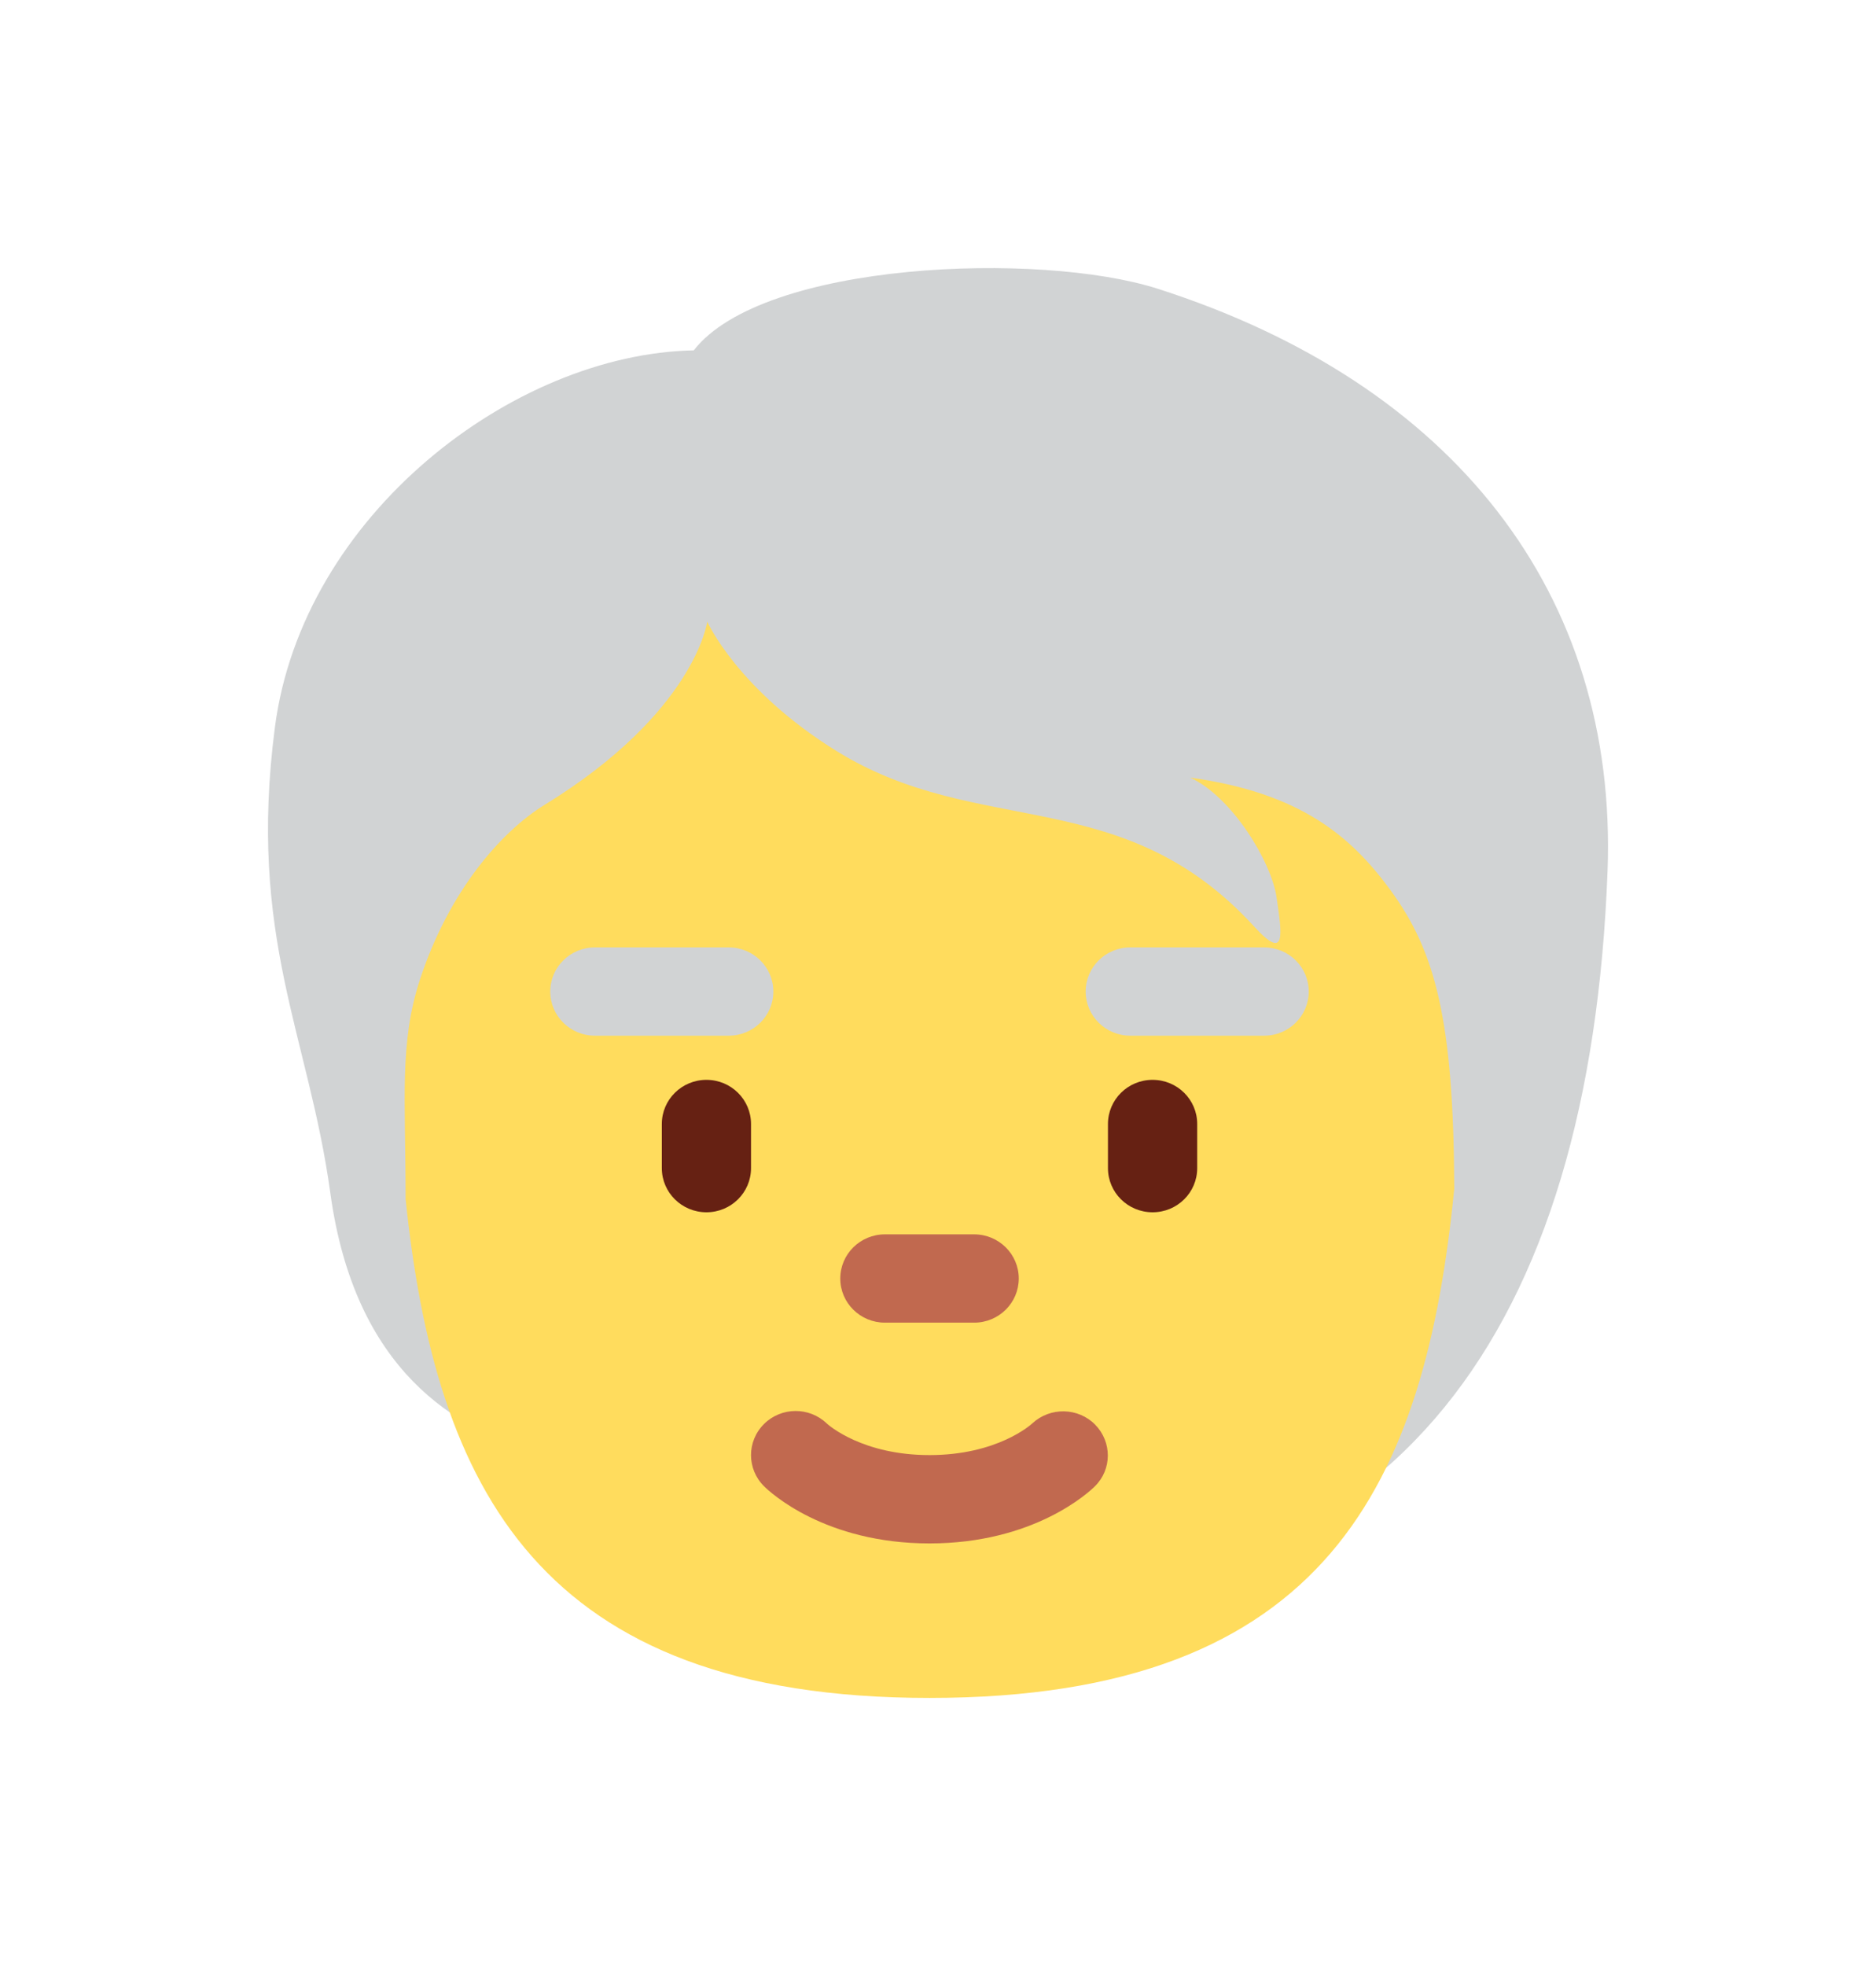 <svg width="42" height="44" viewBox="0 0 42 44" fill="none" xmlns="http://www.w3.org/2000/svg">
<g filter="url(#filter0_d)">
<path d="M25.915 4.461C23.28 3.619 17.081 3.848 15.532 5.841C11.502 5.918 6.776 9.52 6.155 14.273C5.542 18.976 6.909 21.161 7.395 24.698C7.946 28.706 10.224 29.988 12.045 30.524C14.665 33.948 17.45 33.801 22.125 33.801C31.256 33.801 35.605 27.758 35.99 17.493C36.221 11.284 32.54 6.582 25.915 4.461Z" fill="#D1D3D4"/>
<path d="M32.558 24.603C32.545 20.809 32.129 19.291 31.137 17.931C30.253 16.721 29.122 15.746 26.643 15.402C27.573 15.823 28.464 17.28 28.58 18.084C28.696 18.89 28.813 19.541 28.077 18.735C25.127 15.511 21.917 16.781 18.733 14.811C16.51 13.435 15.834 11.913 15.834 11.913C15.834 11.913 15.562 13.944 12.192 16.013C11.215 16.613 10.049 17.949 9.402 19.922C8.937 21.34 9.081 22.605 9.081 24.767V24.837C9.75 31.271 12.038 36 20.81 36C29.74 36 31.91 31.157 32.558 24.603Z" fill="#FFDC5D"/>
<path d="M20.81 32.542C18.465 32.542 17.239 31.395 17.107 31.264C16.716 30.878 16.716 30.253 17.107 29.867C17.494 29.485 18.119 29.482 18.509 29.857C18.56 29.903 19.315 30.565 20.81 30.565C22.327 30.565 23.08 29.885 23.112 29.855C23.51 29.486 24.138 29.497 24.519 29.884C24.897 30.272 24.898 30.883 24.513 31.263C24.381 31.394 23.154 32.542 20.81 32.542ZM21.809 27.601H19.811C19.26 27.601 18.812 27.16 18.812 26.613C18.812 26.067 19.26 25.625 19.811 25.625H21.809C22.361 25.625 22.808 26.067 22.808 26.613C22.808 27.16 22.361 27.601 21.809 27.601Z" fill="#C1694F"/>
<path d="M15.816 25.131C15.264 25.131 14.817 24.689 14.817 24.143V23.155C14.817 22.609 15.264 22.167 15.816 22.167C16.367 22.167 16.814 22.609 16.814 23.155V24.143C16.814 24.689 16.367 25.131 15.816 25.131ZM25.804 25.131C25.252 25.131 24.805 24.689 24.805 24.143V23.155C24.805 22.609 25.252 22.167 25.804 22.167C26.357 22.167 26.803 22.609 26.803 23.155V24.143C26.803 24.689 26.357 25.131 25.804 25.131Z" fill="#662113"/>
<path d="M28.301 21.179H25.305C24.752 21.179 24.306 20.736 24.306 20.191C24.306 19.645 24.752 19.203 25.305 19.203H28.301C28.854 19.203 29.3 19.645 29.3 20.191C29.3 20.736 28.854 21.179 28.301 21.179ZM16.315 21.179H13.318C12.767 21.179 12.319 20.736 12.319 20.191C12.319 19.645 12.767 19.203 13.318 19.203H16.315C16.866 19.203 17.314 19.645 17.314 20.191C17.314 20.736 16.866 21.179 16.315 21.179Z" fill="#D1D3D4"/>
</g>
<defs>
<filter id="filter0_d" x="0" y="0" width="42" height="44" filterUnits="userSpaceOnUse" color-interpolation-filters="sRGB">
<feFlood flood-opacity="0" result="BackgroundImageFix"/>
<feColorMatrix in="SourceAlpha" type="matrix" values="0 0 0 0 0 0 0 0 0 0 0 0 0 0 0 0 0 0 127 0"/>
<feOffset dy="2"/>
<feGaussianBlur stdDeviation="3"/>
<feColorMatrix type="matrix" values="0 0 0 0 0 0 0 0 0 0 0 0 0 0 0 0 0 0 0.25 0"/>
<feBlend mode="normal" in2="BackgroundImageFix" result="effect1_dropShadow"/>
<feBlend mode="normal" in="SourceGraphic" in2="effect1_dropShadow" result="shape"/>
</filter>
</defs>
</svg>
